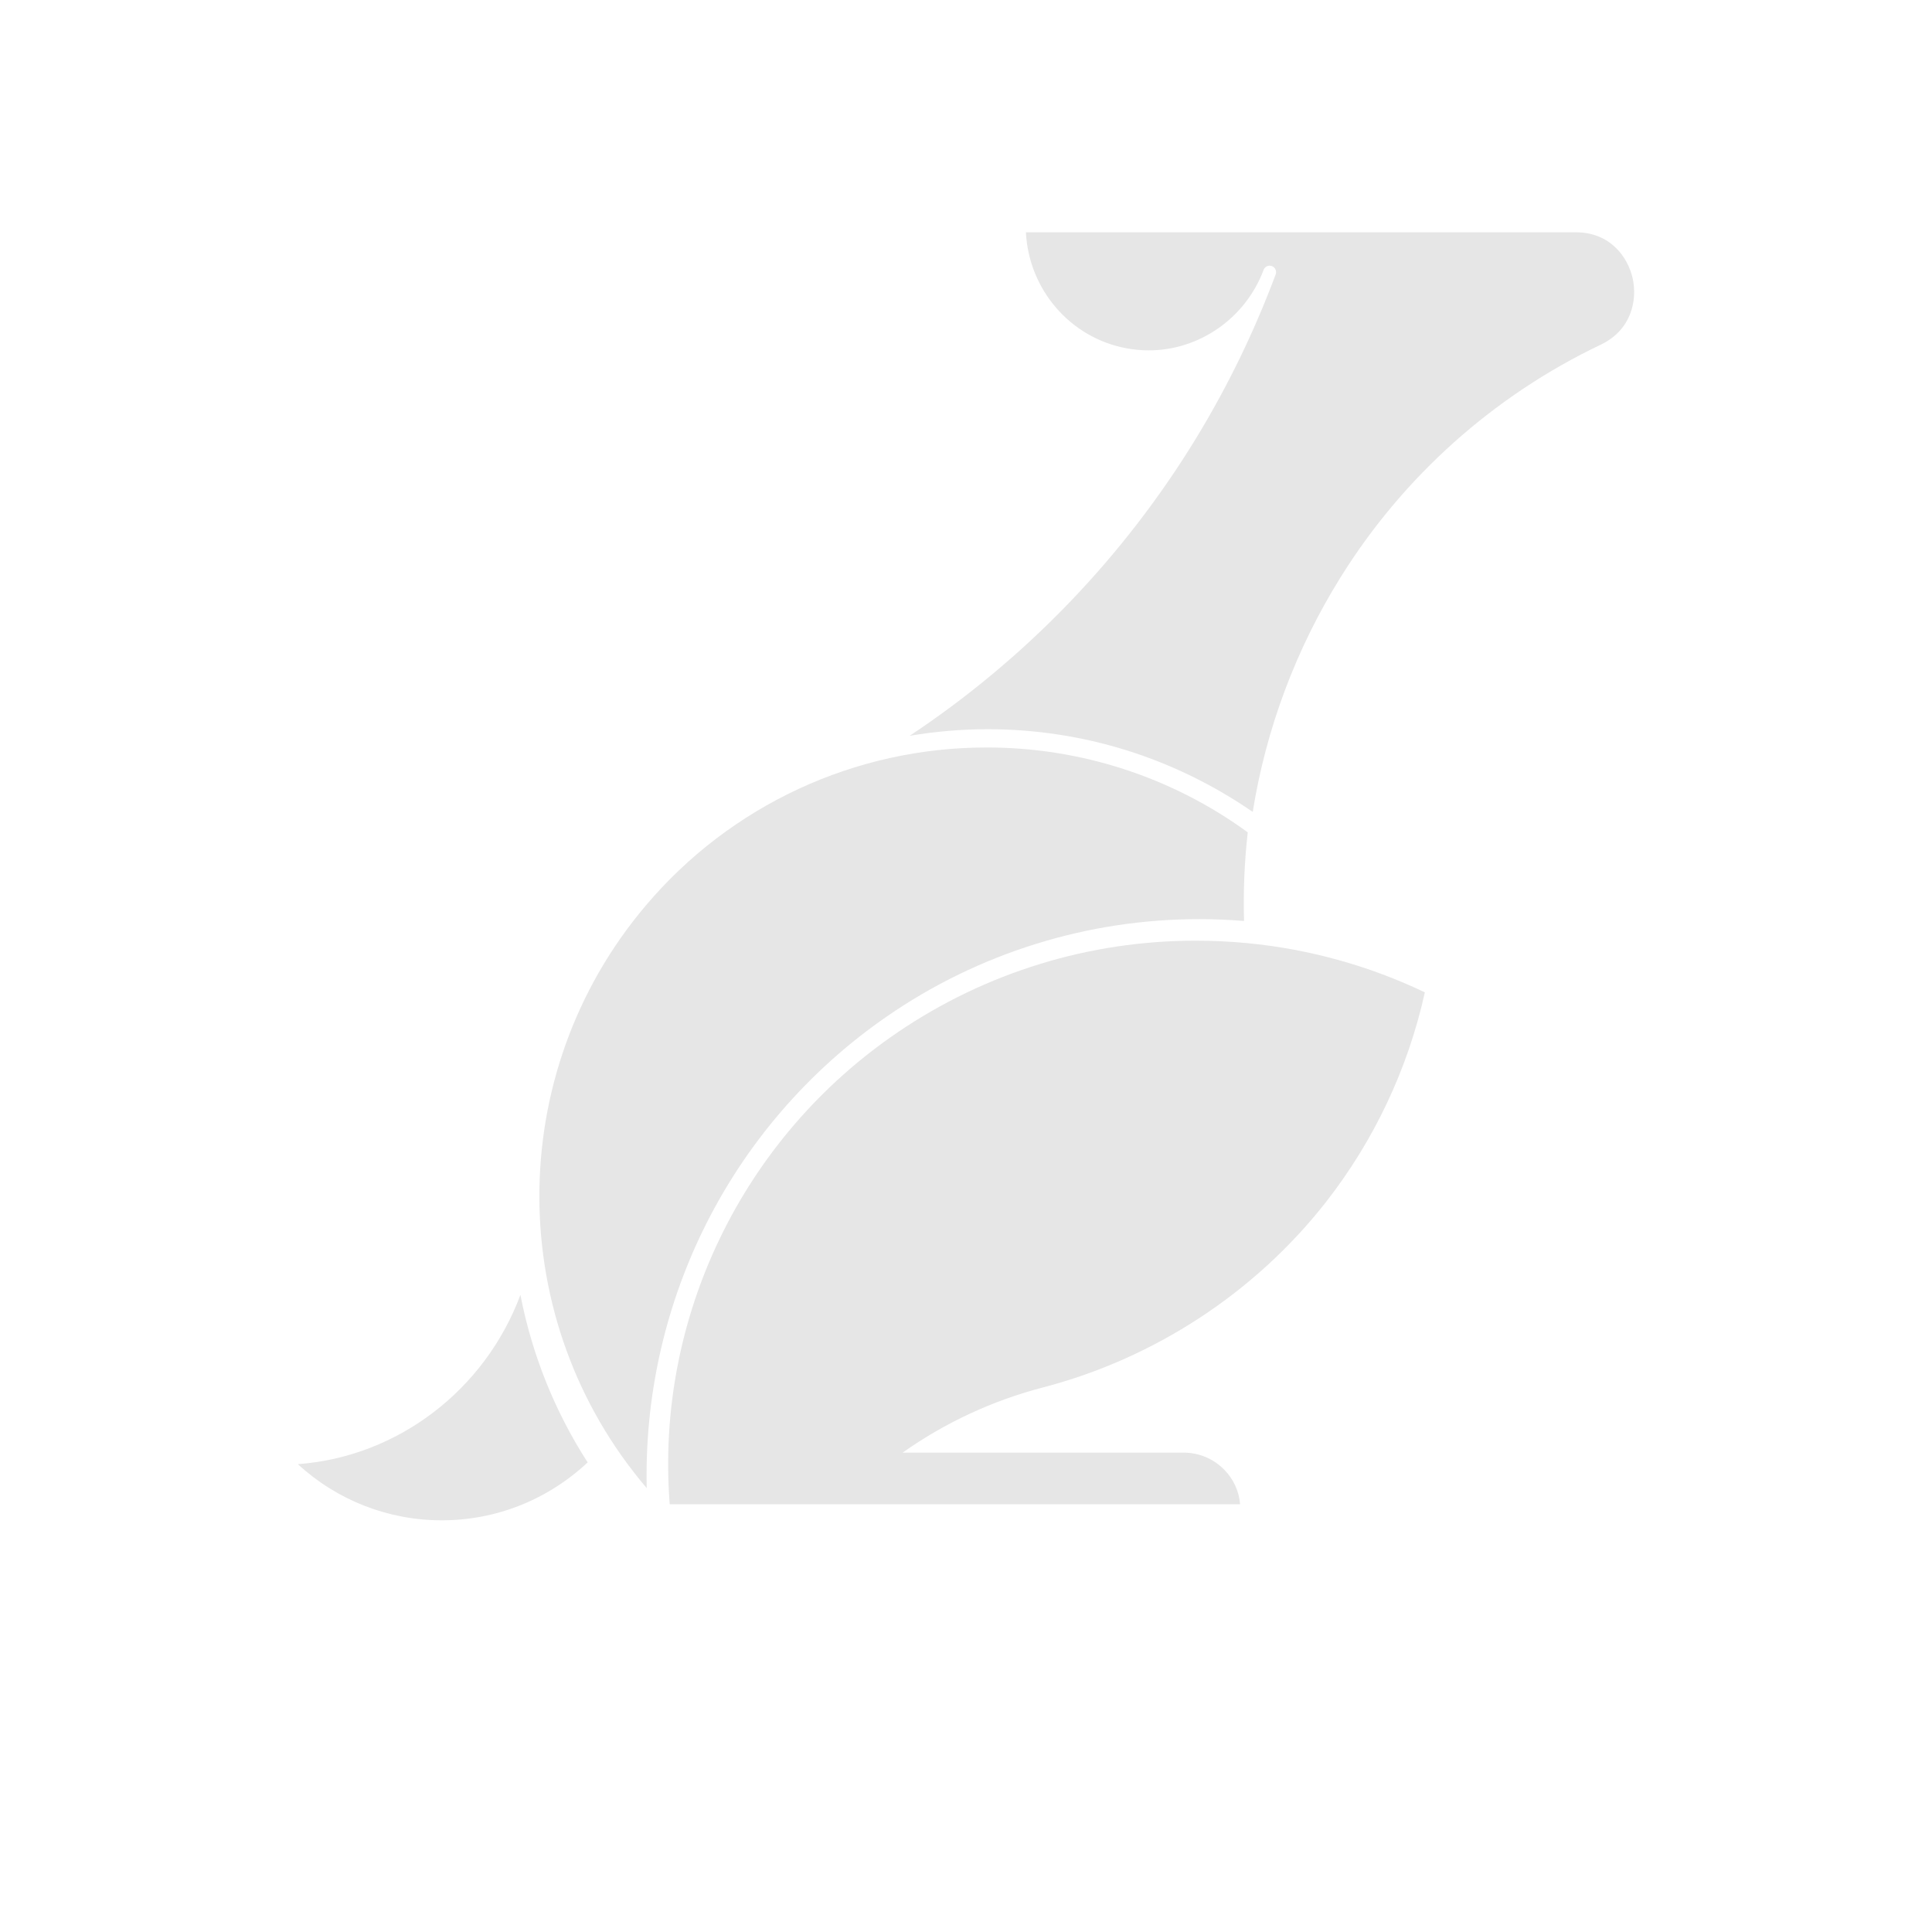 <?xml version="1.0" encoding="utf-8"?>
<!-- Generator: Adobe Illustrator 16.0.0, SVG Export Plug-In . SVG Version: 6.00 Build 0)  -->
<!DOCTYPE svg PUBLIC "-//W3C//DTD SVG 1.1//EN" "http://www.w3.org/Graphics/SVG/1.1/DTD/svg11.dtd">
<svg version="1.1" id="Layer_1" xmlns="http://www.w3.org/2000/svg" xmlns:xlink="http://www.w3.org/1999/xlink" x="0px" y="0px"
	 width="120px" height="120px" viewBox="0 0 120 120" enable-background="new 0 0 120 120" xml:space="preserve">
<rect fill="#FFFFFF" width="120" height="120"/>
<g>
	<path fill="#E6E6E6" d="M74.293,58.428c-6.609-0.012-13.068,1.972-18.534,5.689c-9.656,6.557-15.06,17.762-14.162,29.312h35.428
		c-0.066-0.811-0.416-1.57-0.988-2.146c-0.665-0.68-1.577-1.061-2.528-1.057H56.063c2.635-1.863,5.585-3.234,8.708-4.047
		c6.922-1.801,13.156-5.877,17.557-11.479c3.01-3.838,5.119-8.303,6.172-13.064c-3.469-1.655-7.201-2.689-11.027-3.056
		C76.416,58.479,75.355,58.428,74.293,58.428z"/>
	<path fill="#E6E6E6" d="M74.508,57.089c0.903,0,1.83,0.039,2.762,0.114c-0.053-1.838,0.023-3.678,0.23-5.505
		c-4.713-3.434-10.396-5.28-16.229-5.27H61.27c-8.161-0.004-15.907,3.593-21.17,9.83c-8.858,10.468-8.762,25.824,0.07,36.171
		c-0.13-5.547,1.072-11.045,3.505-16.033c2.603-5.33,6.536-9.9,11.42-13.27C60.801,59.187,67.573,57.082,74.508,57.089 M18.5,90.941
		c2.437,2.248,5.632,3.494,8.947,3.488c3.369,0,6.57-1.275,9.053-3.596c-2.042-3.17-3.459-6.703-4.176-10.404
		C30.12,86.338,24.704,90.486,18.5,90.941"/>
	<path fill="#E6E6E6" d="M77.809,50.428c0.83-5.173,2.688-10.129,5.459-14.575c3.895-6.257,9.5-11.269,16.152-14.442
		c1.936-0.923,2.281-2.795,1.989-4.117c-0.292-1.322-1.392-2.866-3.53-2.866H63.721c0.182,3.562,2.754,6.558,6.25,7.206
		c0.455,0.084,0.916,0.127,1.379,0.128c3.15,0,6.019-2.01,7.135-5c0.078-0.208,0.309-0.312,0.517-0.235
		c0.207,0.081,0.31,0.314,0.231,0.522c-1.324,3.543-2.98,6.954-4.949,10.184c-4.508,7.381-10.578,13.686-17.783,18.47
		c1.598-0.272,3.216-0.41,4.837-0.411c5.909,0,11.588,1.774,16.47,5.136"/>
</g>
</svg>
